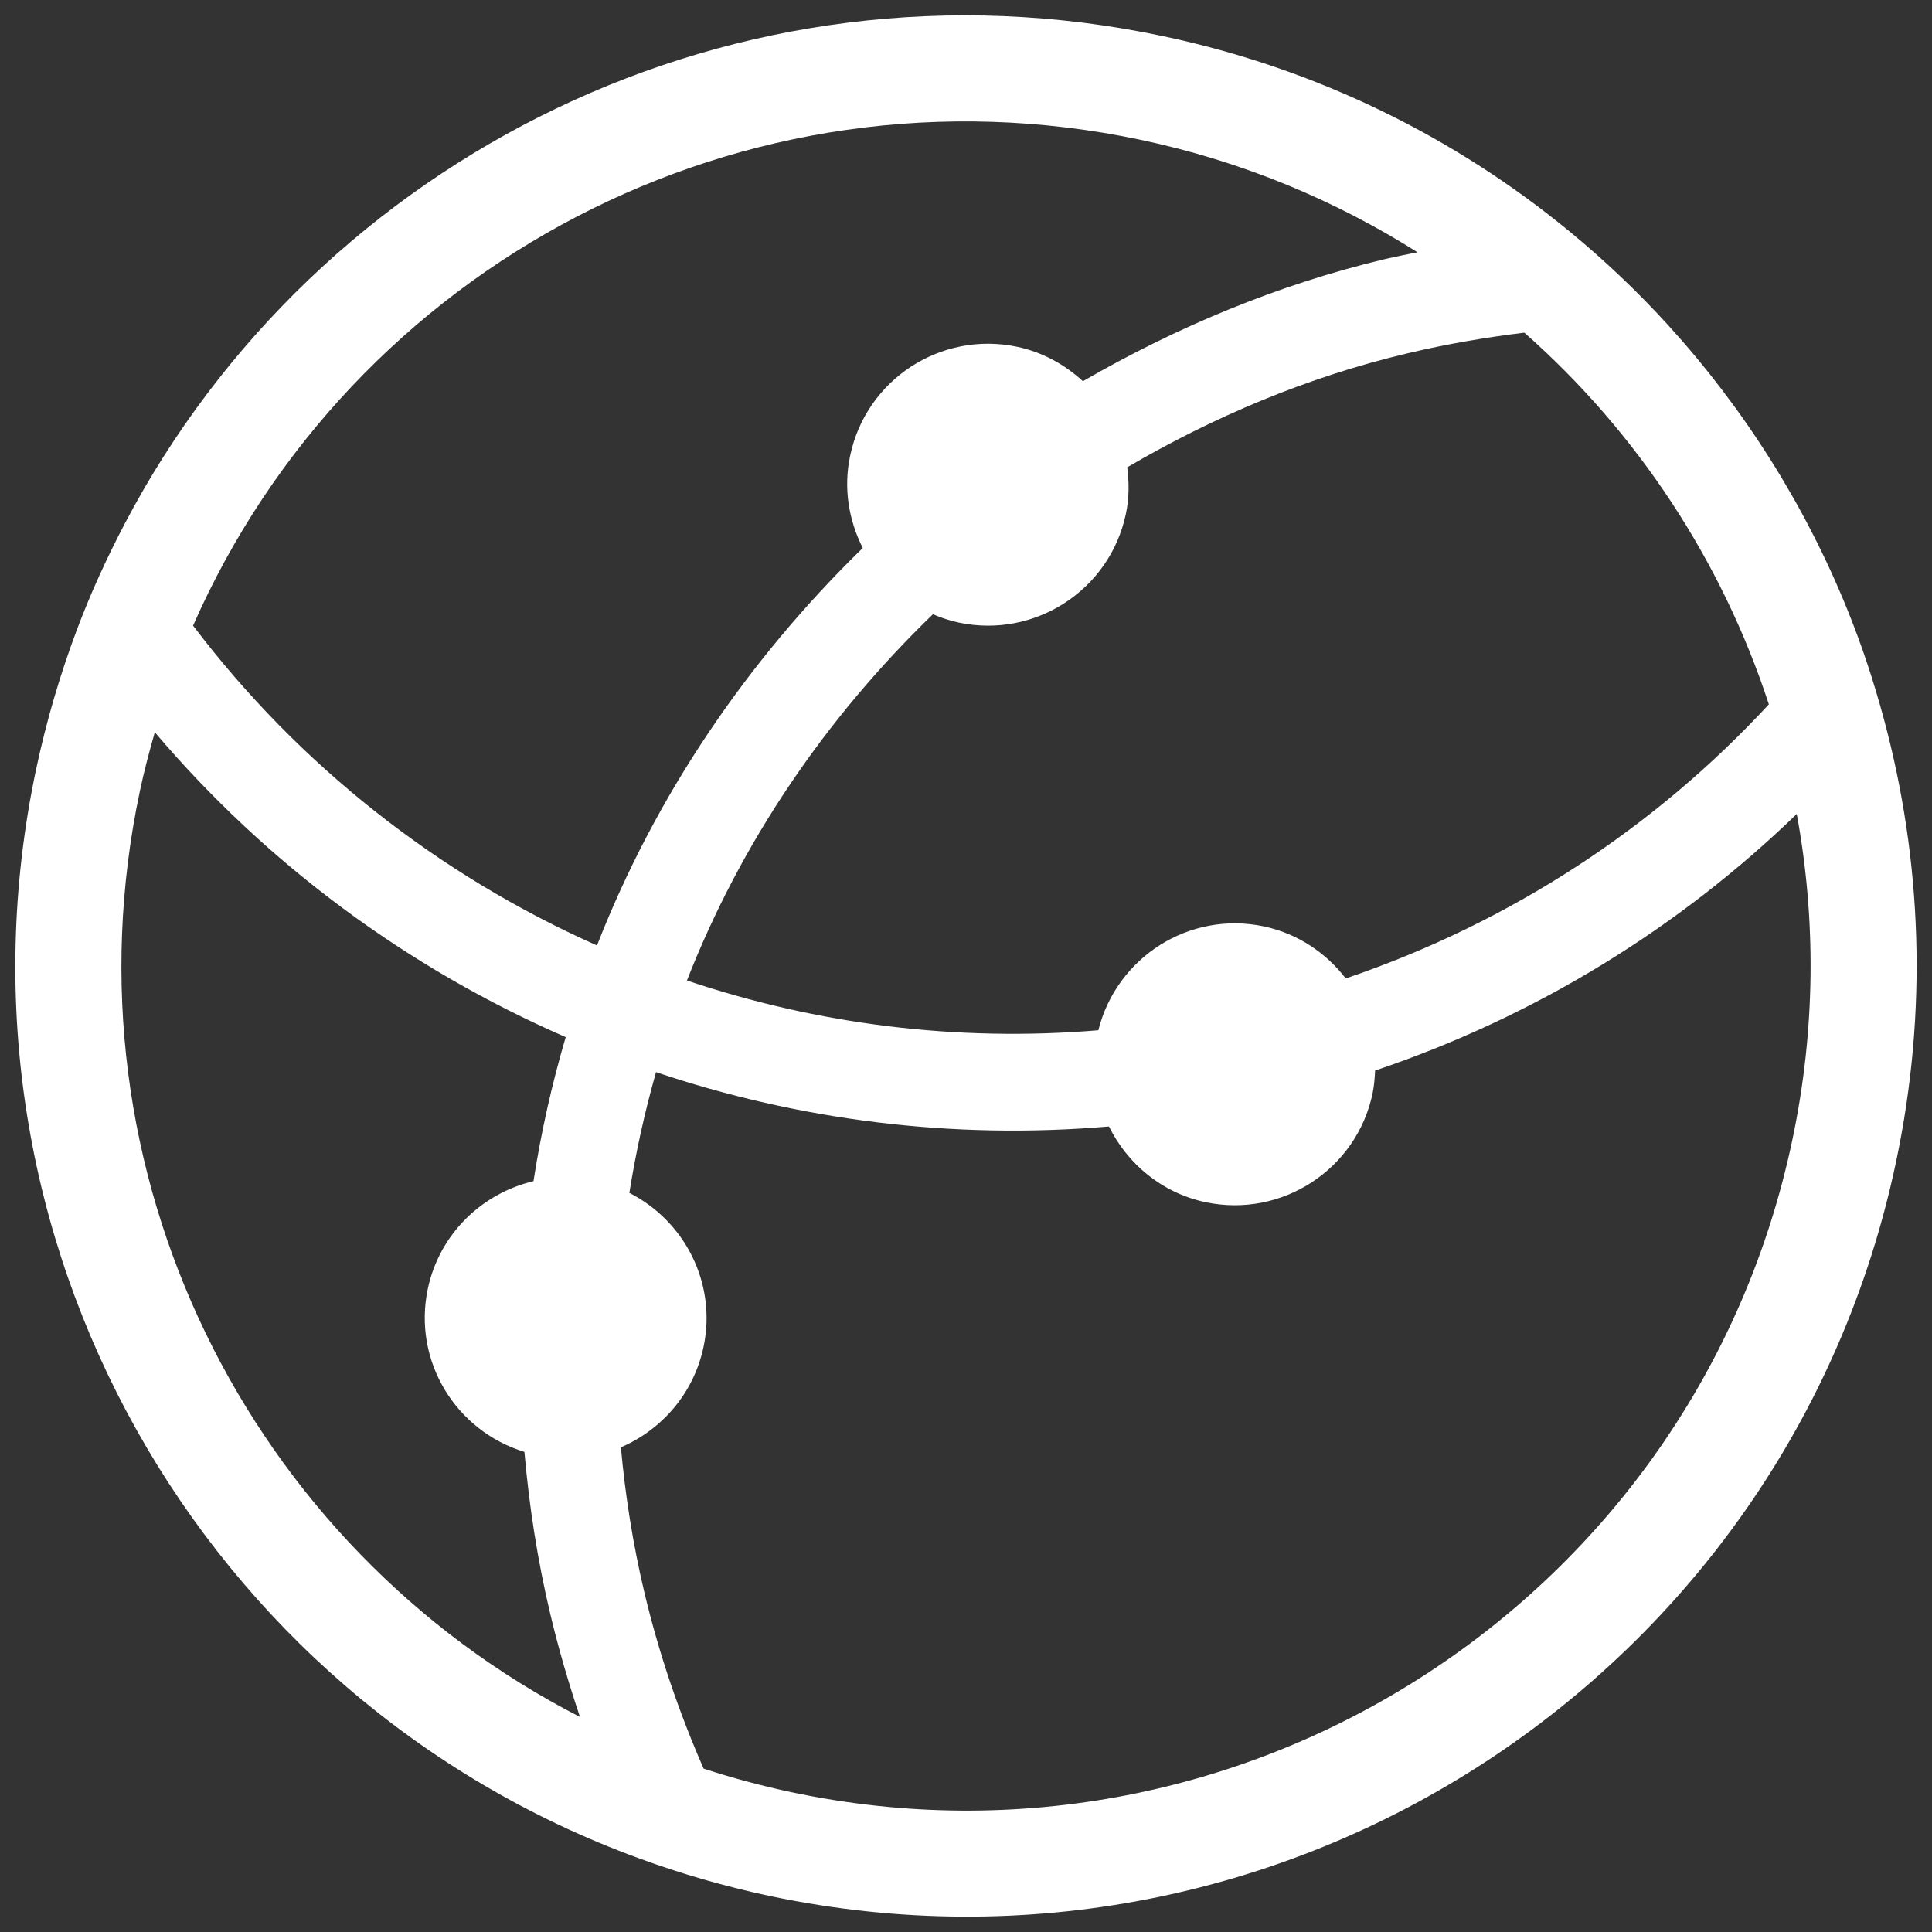 <?xml version="1.0" encoding="utf-8"?>
<!-- Generator: Adobe Illustrator 17.0.0, SVG Export Plug-In . SVG Version: 6.00 Build 0)  -->
<!DOCTYPE svg PUBLIC "-//W3C//DTD SVG 1.1//EN" "http://www.w3.org/Graphics/SVG/1.1/DTD/svg11.dtd">
<svg version="1.1" id="图层_1" xmlns="http://www.w3.org/2000/svg" xmlns:xlink="http://www.w3.org/1999/xlink" x="0px" y="0px"
	 width="16px" height="16px" viewBox="0 0 16 16" enable-background="new 0 0 16 16" xml:space="preserve">
<rect x="0" y="0" width="16" height="16" fill="#333333" stroke="none"/>
<path fill="#FFFFFF" d="M15.602,5.956c-0.084-0.312-0.185-0.618-0.306-0.915c-0.351-0.864-0.854-1.659-1.481-2.348
	c-0.253-0.278-0.527-0.538-0.819-0.778C12.051,1.138,10.91,0.569,9.63,0.299C6.103-0.447,2.632,1.295,1.034,4.335
	C0.886,4.617,0.752,4.909,0.638,5.212c-0.14,0.372-0.254,0.759-0.339,1.159c-0.821,3.881,1.372,7.697,4.993,9.019
	c0.347,0.127,0.707,0.232,1.079,0.311c0.003,0.001,0.007,0.001,0.01,0.002c4.25,0.893,8.421-1.825,9.32-6.075
	C15.968,8.37,15.915,7.119,15.602,5.956z M14.649,5.833c-0.936,1.012-2.128,1.803-3.504,2.27c-0.163-0.211-0.396-0.371-0.678-0.431
	c-0.617-0.13-1.219,0.254-1.371,0.86C7.92,8.63,6.764,8.482,5.689,8.12c0.448-1.145,1.15-2.176,2.037-3.033
	c0.068,0.029,0.14,0.053,0.215,0.069c0.631,0.133,1.25-0.27,1.383-0.9c0.028-0.131,0.027-0.26,0.011-0.386
	c0.71-0.415,1.484-0.746,2.326-0.945c0.321-0.076,0.643-0.131,0.963-0.17C13.56,3.581,14.261,4.647,14.649,5.833z M9.447,1.158
	c0.838,0.177,1.608,0.499,2.292,0.931c-0.088,0.018-0.175,0.035-0.263,0.055C10.57,2.36,9.735,2.714,8.968,3.157
	C8.819,3.02,8.636,2.917,8.424,2.872c-0.631-0.133-1.25,0.27-1.383,0.9C6.983,4.043,7.029,4.309,7.145,4.538
	C6.188,5.471,5.429,6.588,4.944,7.83C3.633,7.247,2.476,6.339,1.599,5.181C2.903,2.212,6.149,0.461,9.447,1.158z M1.158,6.553
	c0.035-0.166,0.078-0.328,0.124-0.489C2.211,7.159,3.379,8.02,4.685,8.589C4.57,8.979,4.481,9.377,4.418,9.782
	c-0.426,0.101-0.778,0.435-0.875,0.891c-0.126,0.596,0.229,1.176,0.8,1.351c0.039,0.447,0.108,0.897,0.215,1.346
	c0.069,0.29,0.152,0.572,0.245,0.849C2.066,12.815,0.491,9.708,1.158,6.553z M14.842,9.447c-0.799,3.779-4.51,6.194-8.289,5.395
	c-0.248-0.053-0.49-0.118-0.726-0.195c-0.203-0.464-0.37-0.951-0.491-1.461c-0.095-0.401-0.158-0.801-0.194-1.2
	c0.337-0.145,0.602-0.444,0.684-0.83c0.112-0.528-0.155-1.044-0.614-1.277c0.054-0.339,0.128-0.673,0.221-1
	c1.182,0.398,2.455,0.561,3.751,0.45c0.153,0.309,0.437,0.55,0.8,0.627c0.631,0.133,1.25-0.27,1.383-0.9
	c0.013-0.064,0.018-0.127,0.021-0.19c1.342-0.453,2.524-1.188,3.492-2.125C15.04,7.611,15.037,8.527,14.842,9.447z"/>
</svg>
